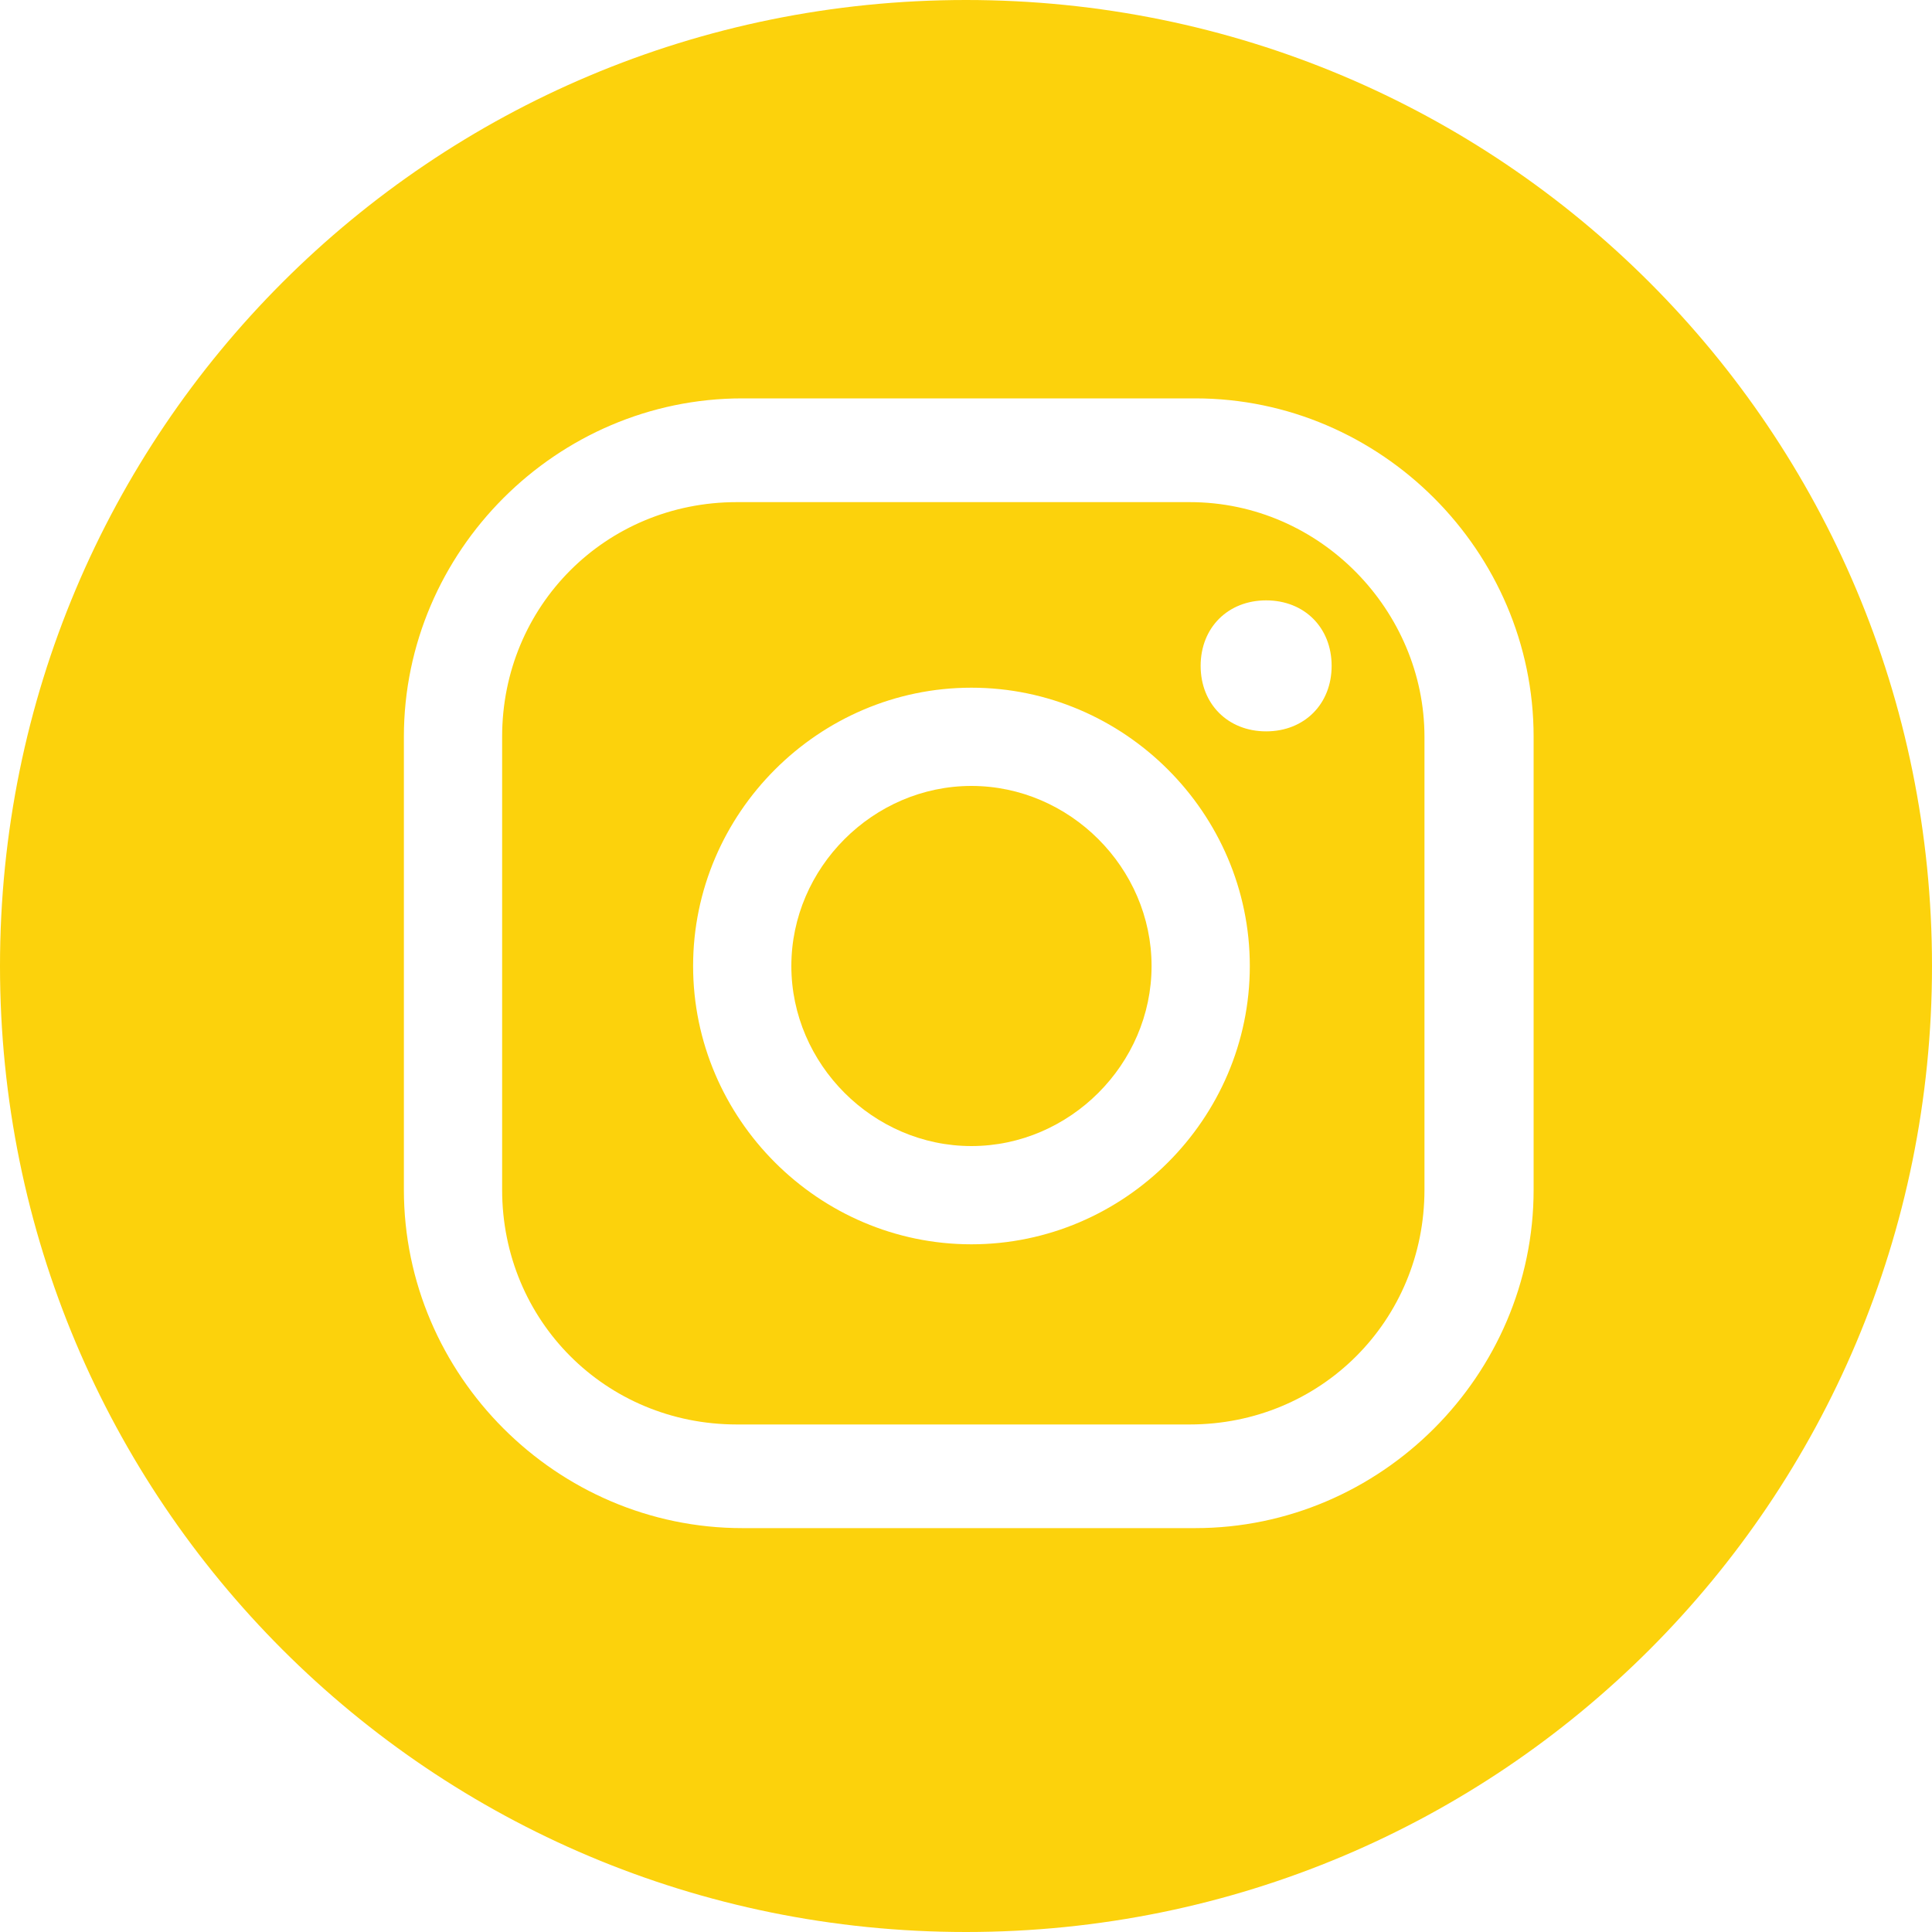 <svg width="20" height="20" viewBox="0 0 20 20" fill="none" xmlns="http://www.w3.org/2000/svg">
<path d="M10 0C4.463 0 0 4.463 0 10C0 15.537 4.463 20 10 20C15.537 20 20 15.537 20 10C20 4.463 15.537 0 10 0ZM15.876 12.316C15.876 14.237 14.294 15.819 12.373 15.819H7.684C5.763 15.819 4.181 14.237 4.181 12.316V7.627C4.181 5.706 5.763 4.124 7.684 4.124H12.373C14.294 4.124 15.876 5.706 15.876 7.627V12.316Z" fill="#FCD20C"/>
<path d="M12.316 5.198H7.627C6.271 5.198 5.198 6.271 5.198 7.627V12.316C5.198 13.672 6.271 14.746 7.627 14.746H12.316C13.672 14.746 14.746 13.672 14.746 12.316V7.627C14.746 6.328 13.672 5.198 12.316 5.198ZM10.056 12.881C8.475 12.881 7.175 11.582 7.175 10C7.175 8.418 8.475 7.119 10.056 7.119C11.638 7.119 12.938 8.418 12.938 10C12.938 11.582 11.638 12.881 10.056 12.881ZM13.107 7.571C12.712 7.571 12.429 7.288 12.429 6.893C12.429 6.497 12.712 6.215 13.107 6.215C13.503 6.215 13.785 6.497 13.785 6.893C13.785 7.288 13.503 7.571 13.107 7.571Z" fill="#FCD20C"/>
<path d="M10.056 8.136C9.039 8.136 8.192 8.983 8.192 10C8.192 11.017 9.039 11.864 10.056 11.864C11.073 11.864 11.921 11.017 11.921 10C11.921 8.983 11.073 8.136 10.056 8.136Z" fill="#FCD20C"/>
</svg>

